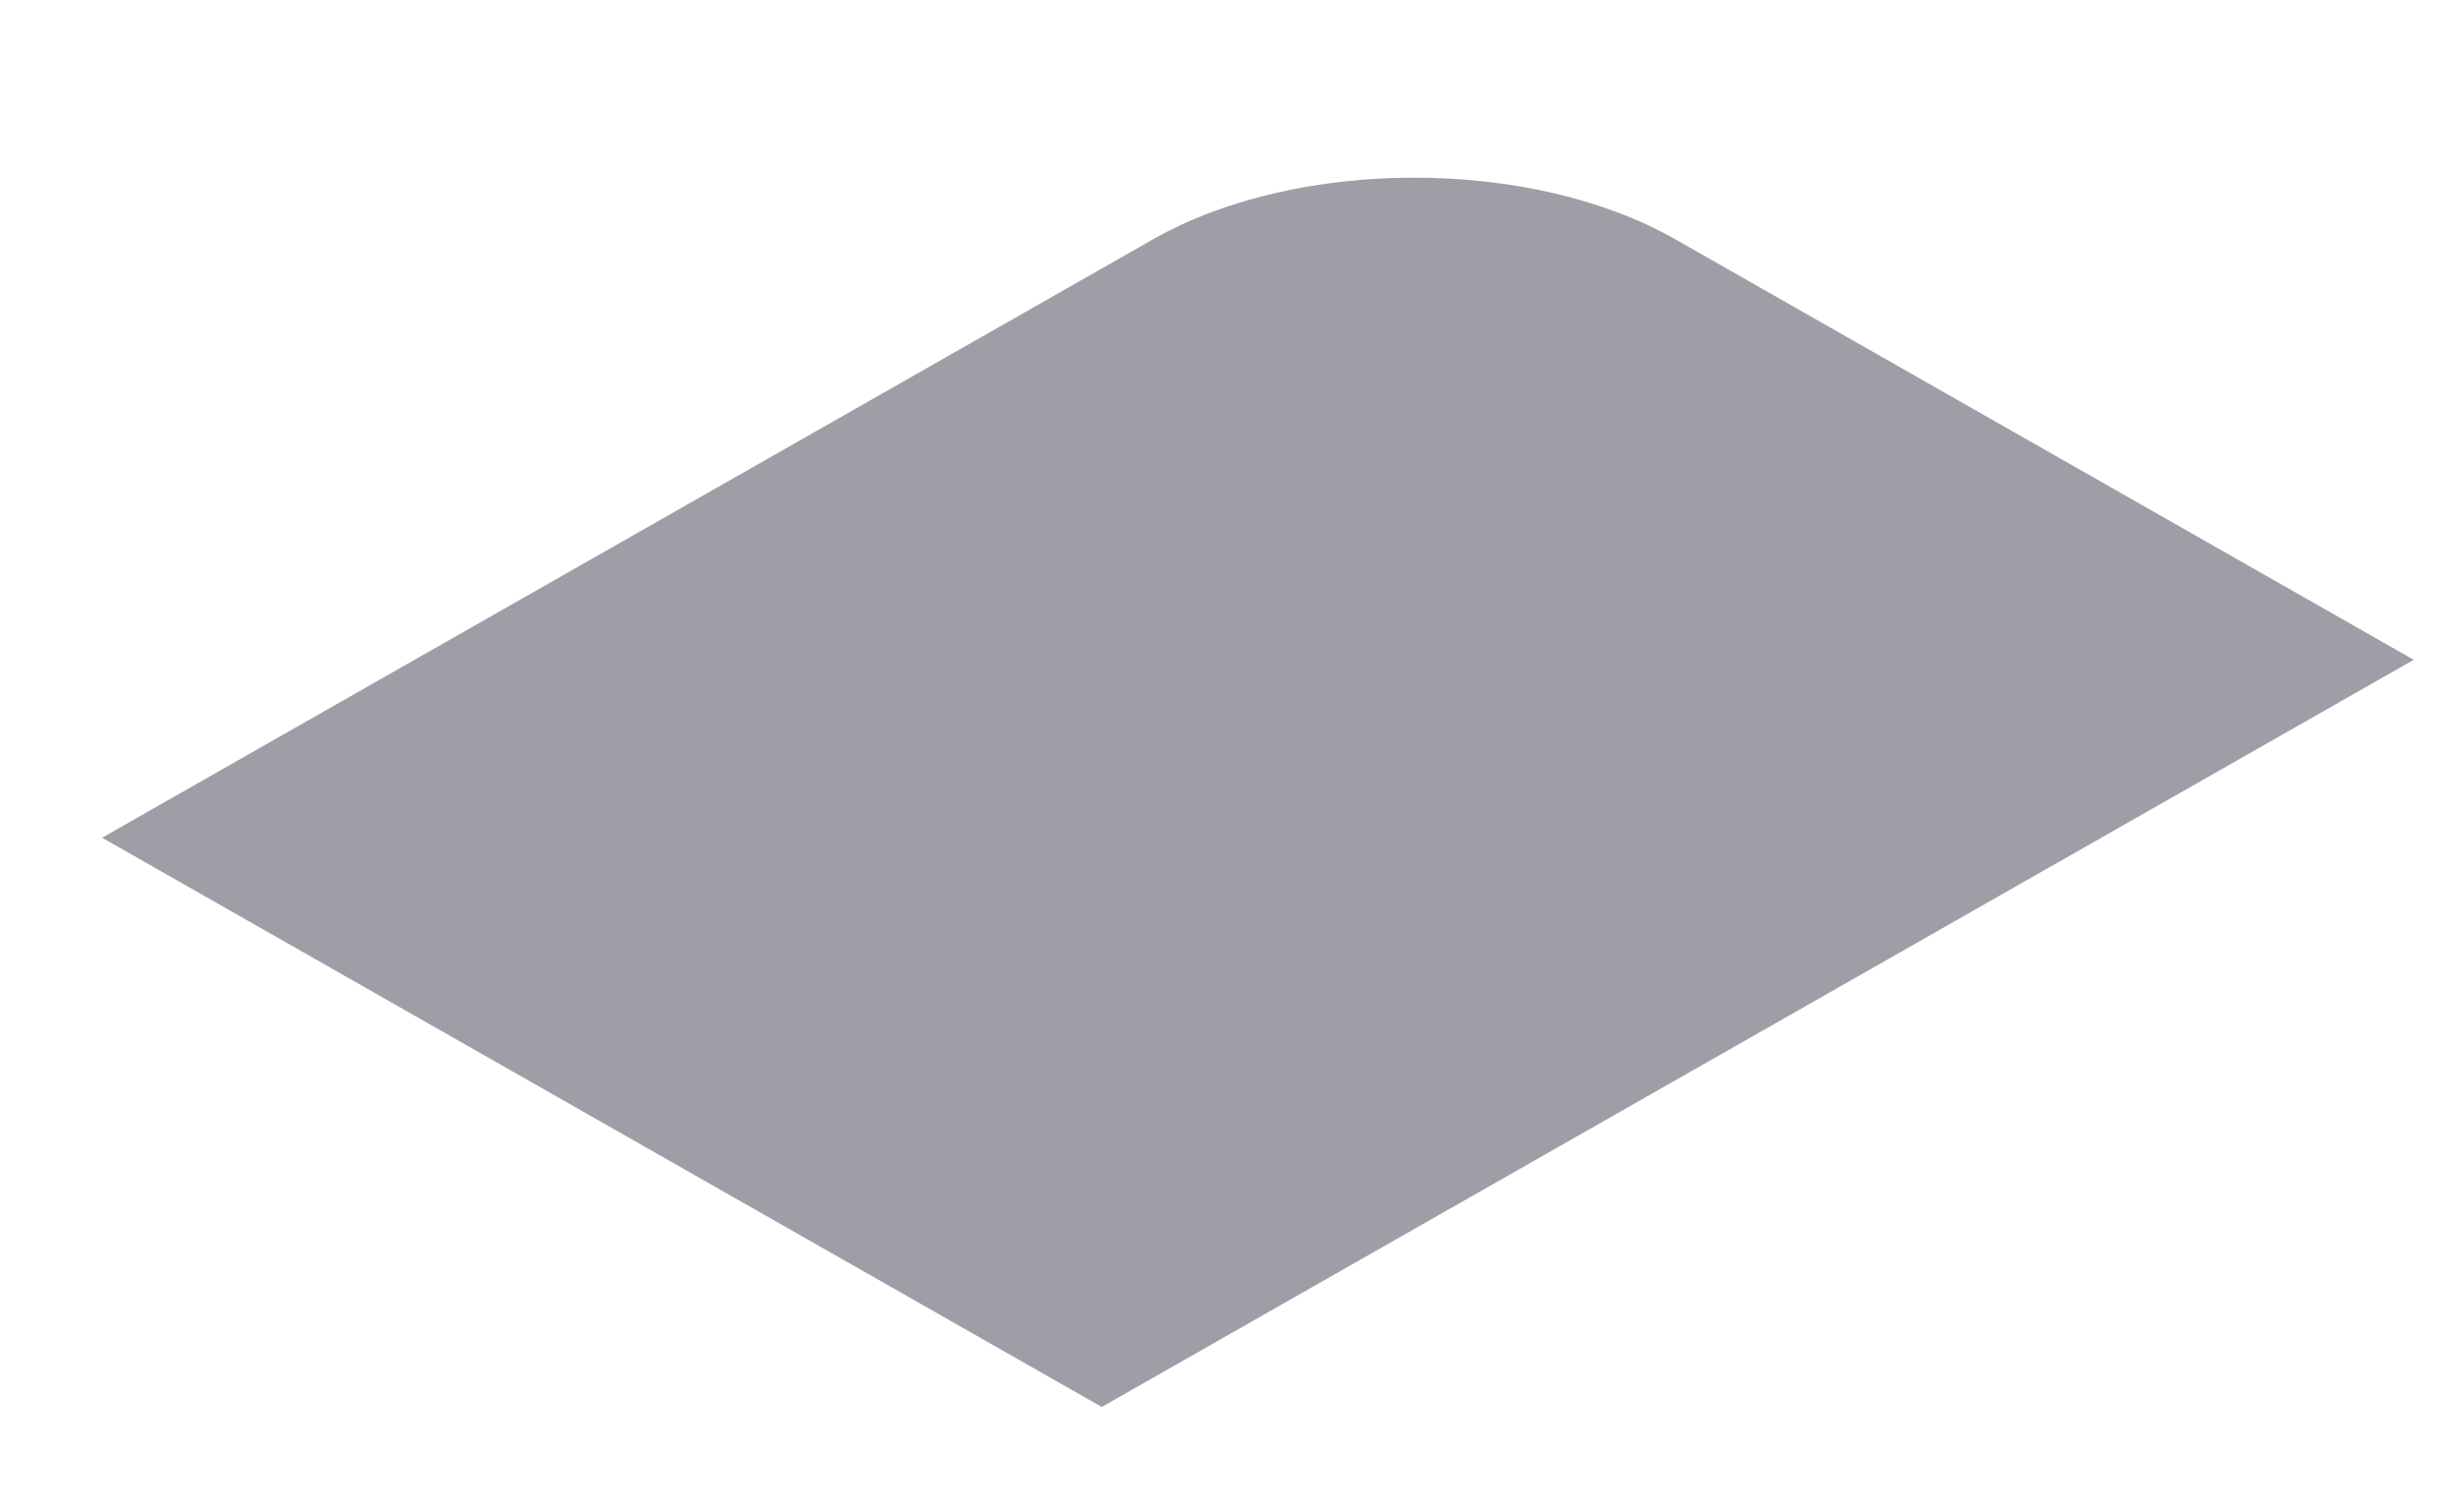 <svg width="13" height="8" viewBox="0 0 13 8" fill="none" xmlns="http://www.w3.org/2000/svg">
<path d="M0.54 4.431L6.098 1.266C6.861 0.831 8.098 0.831 8.861 1.266L12.766 3.49L5.827 7.442L0.54 4.431Z" fill="#9E9EA7"/>
</svg>
